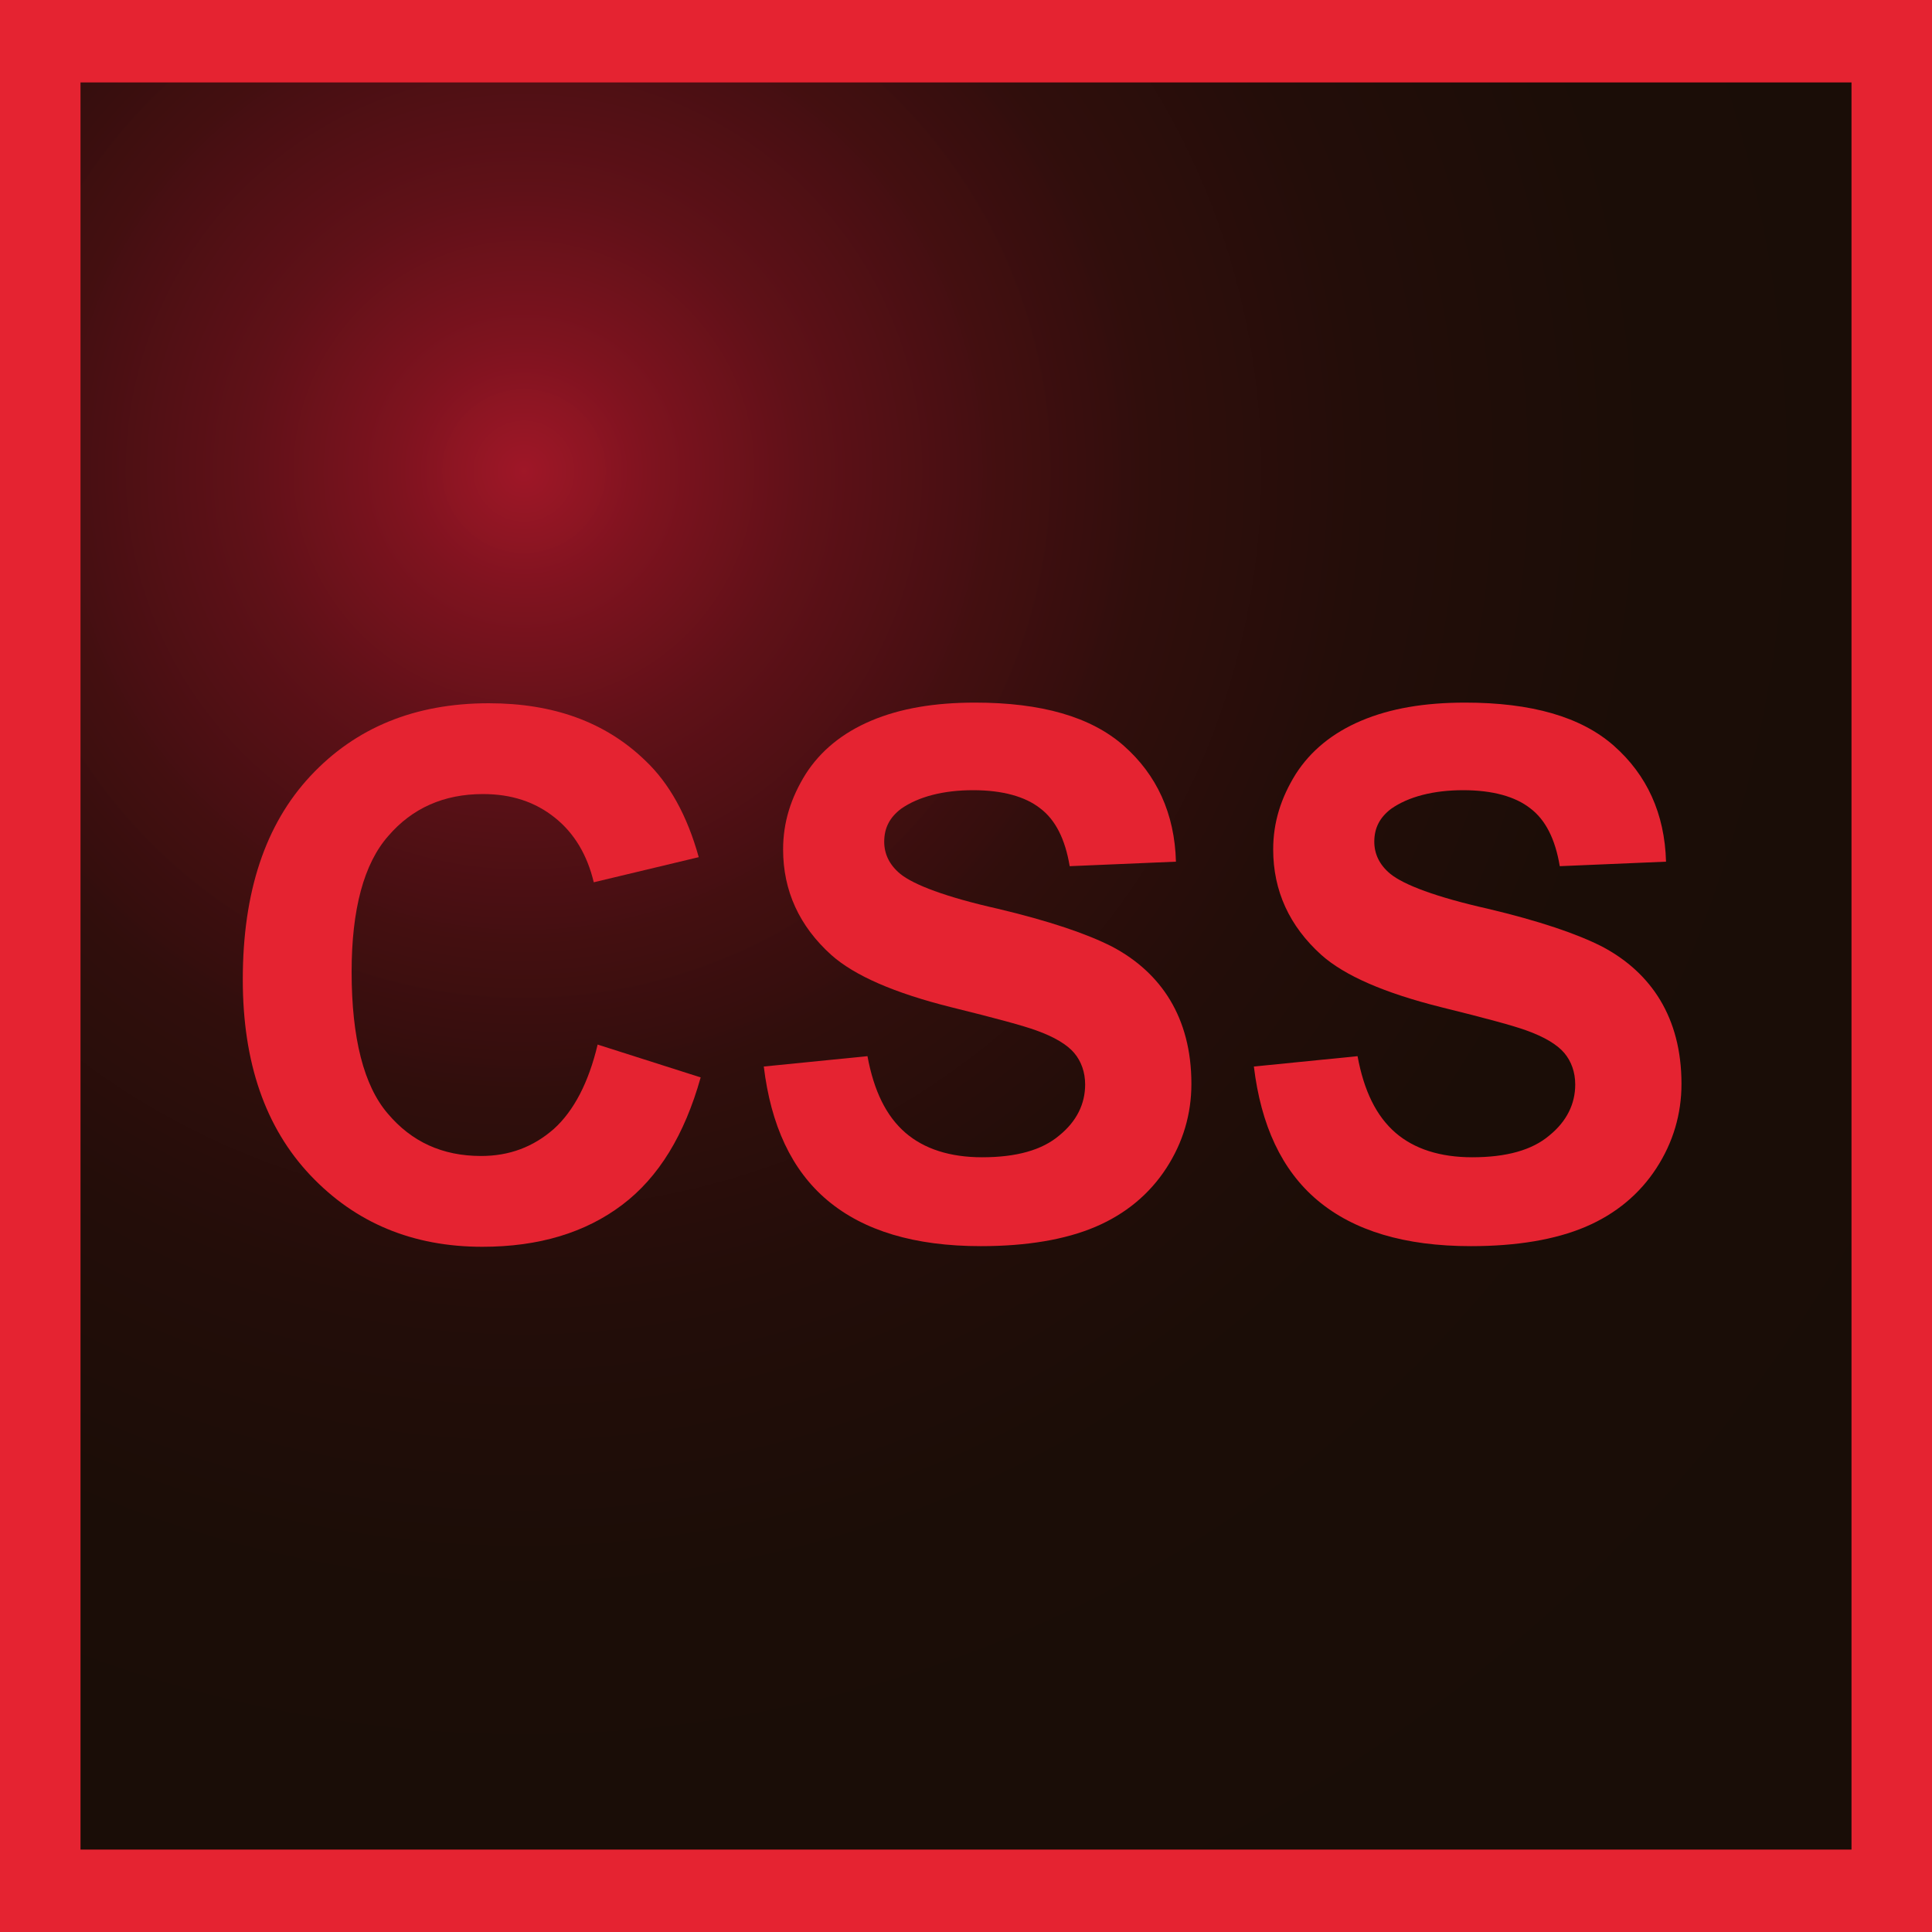 <?xml version="1.0" encoding="UTF-8"?><svg xmlns="http://www.w3.org/2000/svg" xmlns:xlink="http://www.w3.org/1999/xlink" viewBox="0 0 30 30"><defs><style>.e{fill:#e52331;}.f{fill:url(#d);}</style><radialGradient id="d" cx="8.14" cy="7.27" fx="8.14" fy="7.27" r="33.65" gradientTransform="translate(0 .05)" gradientUnits="userSpaceOnUse"><stop offset="0" stop-color="#9e1627" stop-opacity=".98"/><stop offset=".06" stop-color="#7c131e" stop-opacity=".99"/><stop offset=".13" stop-color="#5d1117" stop-opacity=".99"/><stop offset=".21" stop-color="#440f11" stop-opacity=".99"/><stop offset=".29" stop-color="#300e0c" stop-opacity="1"/><stop offset=".39" stop-color="#230d09" stop-opacity="1"/><stop offset=".52" stop-color="#1b0d07" stop-opacity="1"/><stop offset=".77" stop-color="#190d07"/></radialGradient></defs><g id="a"/><g id="b"><g id="c"><rect class="e" width="30" height="30"/><rect class="f" x="1.25" y="1.28" width="27.5" height="27.44"/><g><path class="e" d="M9.28,16.22l1.6,.51c-.25,.89-.65,1.55-1.22,1.98-.57,.43-1.29,.65-2.17,.65-1.08,0-1.97-.37-2.67-1.11s-1.05-1.75-1.05-3.04c0-1.36,.35-2.41,1.05-3.16,.7-.75,1.62-1.13,2.77-1.13,1,0,1.81,.29,2.43,.89,.37,.35,.65,.85,.83,1.5l-1.63,.39c-.1-.42-.3-.76-.6-1-.31-.25-.68-.37-1.12-.37-.61,0-1.1,.22-1.47,.65-.38,.43-.57,1.14-.57,2.11,0,1.03,.19,1.77,.56,2.2,.37,.44,.85,.66,1.45,.66,.44,0,.81-.14,1.13-.42,.31-.28,.54-.72,.68-1.31Z"/><path class="e" d="M11.87,16.56l1.6-.16c.1,.54,.29,.93,.59,1.19,.29,.25,.69,.38,1.19,.38,.53,0,.93-.11,1.2-.34,.27-.22,.4-.49,.4-.79,0-.19-.06-.36-.17-.49-.11-.13-.31-.25-.59-.35-.19-.07-.63-.19-1.32-.36-.88-.22-1.5-.49-1.86-.81-.5-.45-.75-1-.75-1.64,0-.42,.12-.8,.35-1.17,.23-.36,.57-.64,1.02-.83s.98-.28,1.61-.28c1.03,0,1.8,.22,2.31,.67s.79,1.05,.81,1.8l-1.65,.07c-.07-.42-.22-.72-.46-.9-.23-.18-.58-.28-1.04-.28s-.85,.1-1.12,.29c-.17,.13-.26,.29-.26,.51,0,.19,.08,.36,.25,.5,.21,.17,.71,.36,1.51,.54,.8,.19,1.39,.39,1.78,.59,.38,.2,.69,.48,.9,.83s.33,.78,.33,1.3c0,.47-.13,.91-.39,1.31s-.63,.71-1.1,.91-1.07,.3-1.78,.3c-1.03,0-1.82-.24-2.38-.71s-.88-1.17-.99-2.08Z"/><path class="e" d="M19.48,16.56l1.6-.16c.1,.54,.29,.93,.59,1.19,.29,.25,.69,.38,1.19,.38,.53,0,.93-.11,1.2-.34,.27-.22,.4-.49,.4-.79,0-.19-.06-.36-.17-.49-.11-.13-.31-.25-.59-.35-.19-.07-.63-.19-1.32-.36-.88-.22-1.5-.49-1.86-.81-.5-.45-.75-1-.75-1.64,0-.42,.12-.8,.35-1.17,.23-.36,.57-.64,1.02-.83s.98-.28,1.61-.28c1.03,0,1.8,.22,2.31,.67s.79,1.05,.81,1.8l-1.65,.07c-.07-.42-.22-.72-.46-.9-.23-.18-.58-.28-1.04-.28s-.85,.1-1.12,.29c-.17,.13-.26,.29-.26,.51,0,.19,.08,.36,.25,.5,.21,.17,.71,.36,1.51,.54,.8,.19,1.39,.39,1.78,.59,.38,.2,.69,.48,.9,.83s.33,.78,.33,1.3c0,.47-.13,.91-.39,1.31s-.63,.71-1.1,.91-1.07,.3-1.78,.3c-1.03,0-1.82-.24-2.38-.71s-.88-1.17-.99-2.08Z"/></g></g></g></svg>